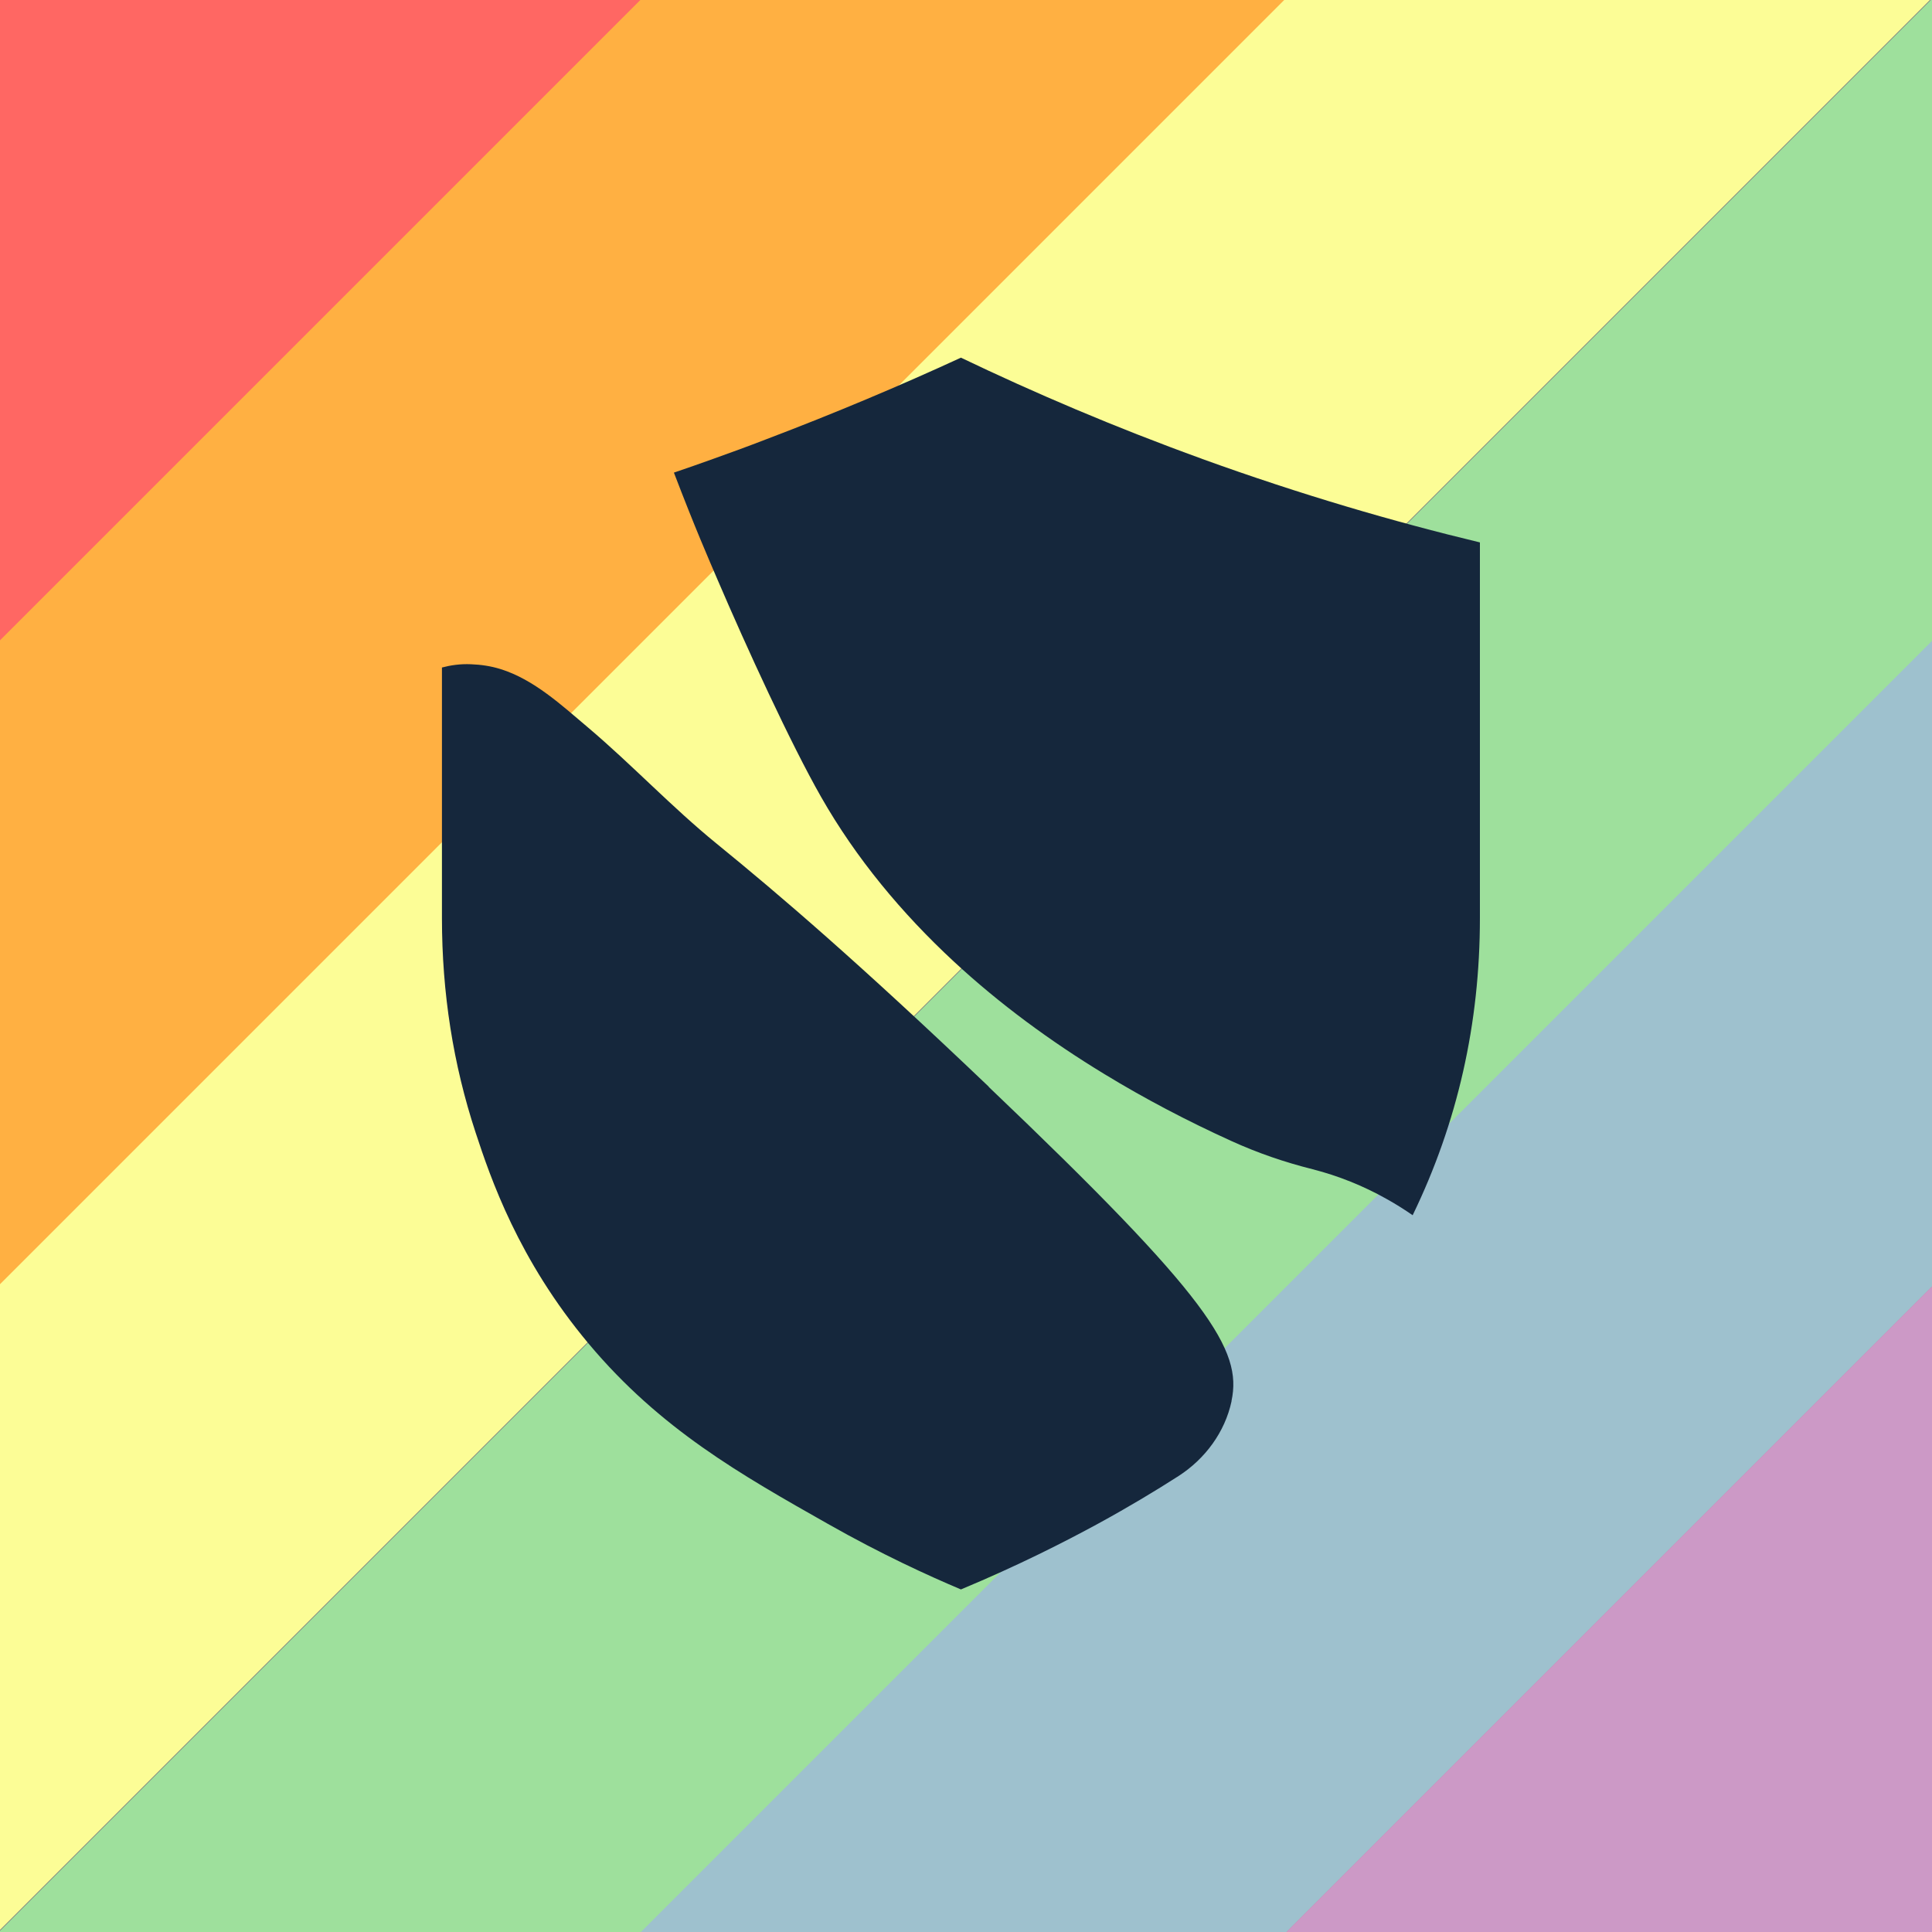 <?xml version="1.0" encoding="UTF-8"?>
<svg id="Layer_1" data-name="Layer 1" xmlns="http://www.w3.org/2000/svg" viewBox="0 0 160 160">
  <rect x="0" y="0" width="160" height="160" fill="#808080" stroke="none"/>
  <defs>
    <style>
      .cls-1 {
        fill: #9ec1ce;
      }

      .cls-2 {
        fill: #fcfd96;
      }

      .cls-3 {
        fill: #9ee09c;
      }

      .cls-4 {
        fill: #ff6763;
      }

      .cls-5 {
        fill: #ffb042;
      }

      .cls-6 {
        fill: #15273c;
      }

      .cls-7 {
        fill: #cc99c6;
      }
    </style>
  </defs>
  <g>
    <rect class="cls-4" x="-5.54" y="-99.77" width="37.81" height="226.27" transform="translate(13.37 -5.54) rotate(45)"/>
    <rect class="cls-5" x="20.98" y="-73.25" width="37.81" height="226.27" transform="translate(39.88 -16.52) rotate(45)"/>
    <rect class="cls-2" x="47.64" y="-46.59" width="37.81" height="226.27" transform="translate(66.55 -27.57) rotate(45)"/>
    <rect class="cls-3" x="74.42" y="-19.81" width="37.81" height="226.27" transform="translate(93.32 -38.66) rotate(45)"/>
    <rect class="cls-1" x="101" y="6.77" width="37.81" height="226.27" transform="translate(119.91 -49.67) rotate(45)"/>
    <rect class="cls-7" x="127.73" y="33.5" width="37.81" height="226.27" transform="translate(146.63 -60.74) rotate(45)"/>
  </g>
  <path class="cls-6" d="M81.89,90c-10.89-10.38-17.3-15.86-22.54-20.13-3.71-3.02-7-6.53-10.65-9.62-2.17-1.83-4.48-3.98-7.25-4.84-.8-.25-1.62-.37-2.45-.4-.88-.04-1.68.08-2.4.27v20.76c0,6.19.93,12.11,2.79,17.76,1.23,3.74,3.53,10.53,9.37,17.49,5.92,7.06,12.59,10.83,19.8,14.91,4.44,2.52,8.32,4.29,11.02,5.43,4.77-1.99,8.59-3.94,11.33-5.43,2.53-1.38,4.74-2.71,6.69-3.96,2.2-1.42,3.84-3.63,4.39-6.19,0-.01,0-.03,0-.04.89-4.2-1.75-8.5-20.11-26ZM99.55,38c-7.29-2.64-13.96-5.5-19.97-8.38-5.01,2.31-10.41,4.59-16.18,6.78-1.42.55-2.87,1.08-4.33,1.6-1.1.39-2.18.78-3.26,1.14,1.78,4.65,2.83,7.04,3.61,8.86,2.39,5.58,6.06,13.58,8.58,18,2.9,5.09,6.69,9.64,10.98,13.62,3.82,3.54,8.04,6.63,12.48,9.33,3.38,2.06,6.9,3.9,10.51,5.54,2.2,1,4.39,1.75,6.73,2.34,2.12.54,4.21,1.38,6.11,2.45.83.46,1.56.93,2.18,1.36,3.72-7.67,5.57-15.87,5.57-24.61v-31.11c-7.08-1.7-14.81-3.95-23.02-6.92Z"/>
</svg>